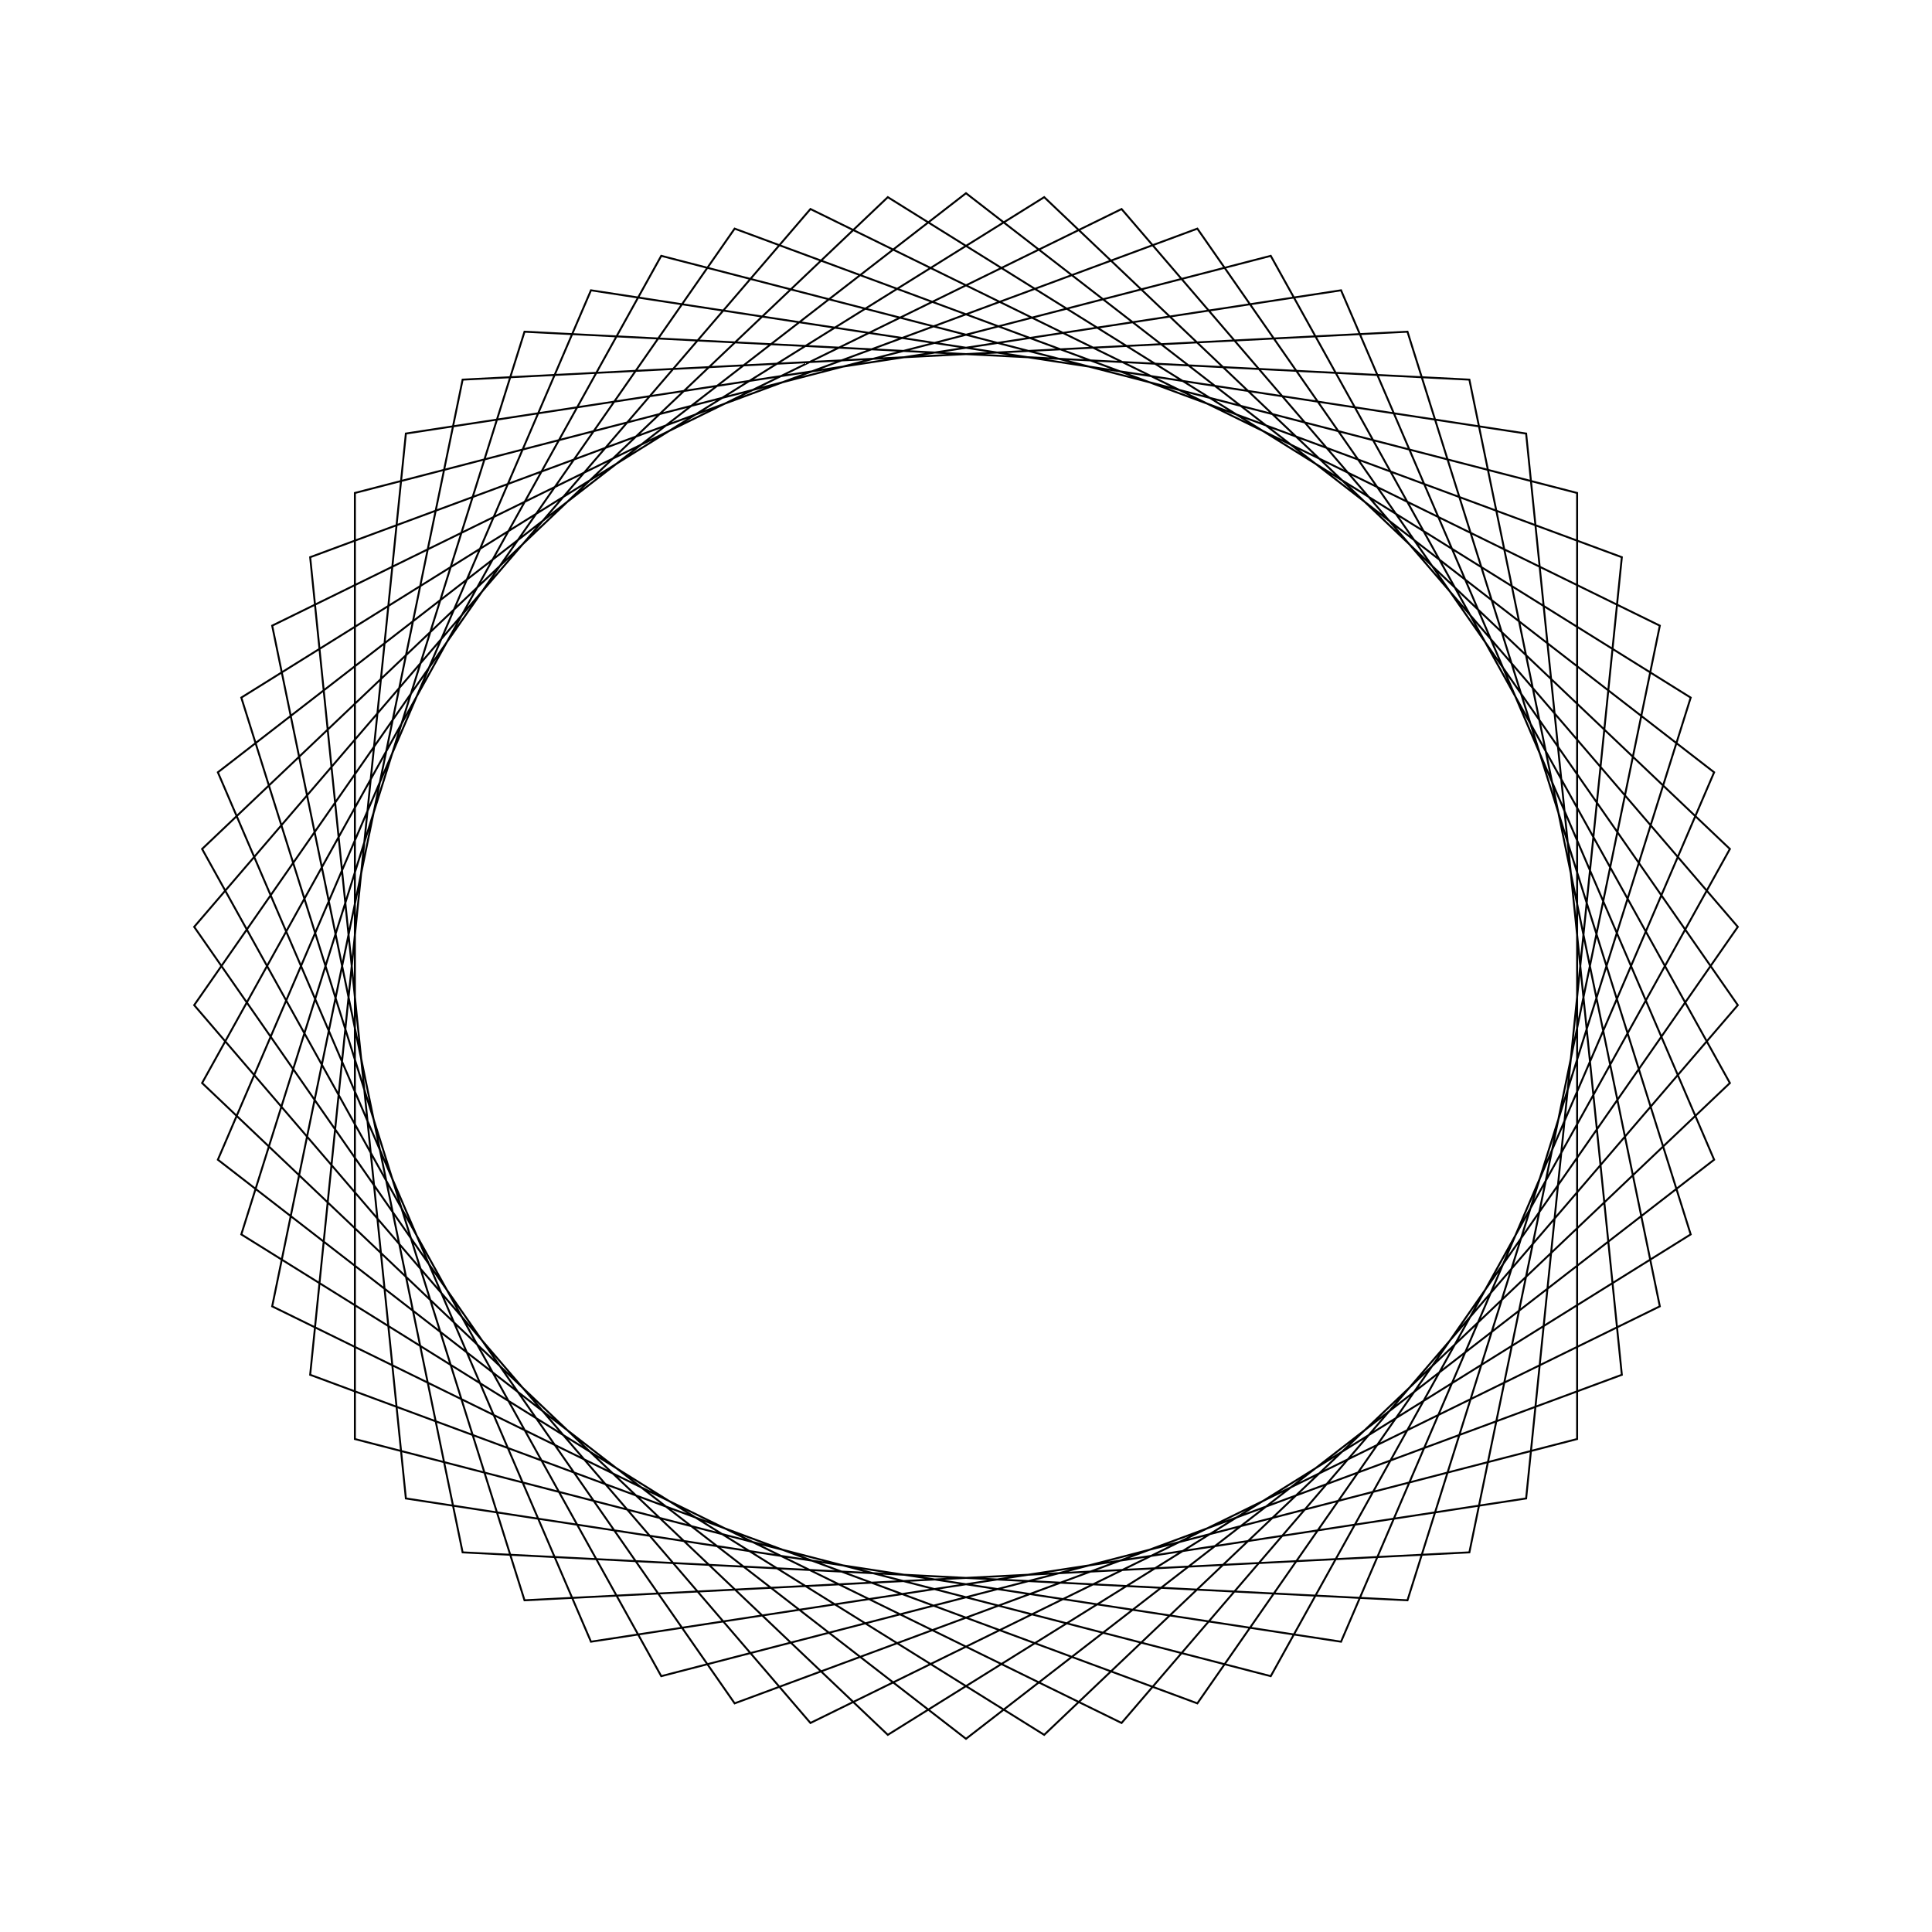 <?xml version="1.0" ?>
<svg height="100" width="100">
  <path d="M 50.0,90.0 L 88.723,60.026 L 69.412,15.026 L 21.008,22.441 L 16.054,71.159 L 61.975,88.166 L 89.949,47.974 L 58.052,10.819 L 14.088,32.384 L 23.945,80.35 L 72.851,82.831 L 87.51,36.108 L 45.953,10.205 L 10.461,43.943 L 34.226,86.758 L 81.631,74.484 L 81.631,25.516 L 34.226,13.242 L 10.461,56.057 L 45.953,89.795 L 87.51,63.892 L 72.851,17.169 L 23.945,19.65 L 14.088,67.616 L 58.052,89.181 L 89.949,52.026 L 61.975,11.834 L 16.054,28.841 L 21.008,77.559 L 69.412,84.974 L 88.723,39.974 L 50.0,10.0 L 11.277,39.974 L 30.588,84.974 L 78.992,77.559 L 83.946,28.841 L 38.025,11.834 L 10.051,52.026 L 41.948,89.181 L 85.912,67.616 L 76.055,19.65 L 27.149,17.169 L 12.49,63.892 L 54.047,89.795 L 89.539,56.057 L 65.774,13.242 L 18.369,25.516 L 18.369,74.484 L 65.774,86.758 L 89.539,43.943 L 54.047,10.205 L 12.49,36.108 L 27.149,82.831 L 76.055,80.35 L 85.912,32.384 L 41.948,10.819 L 10.051,47.974 L 38.025,88.166 L 83.946,71.159 L 78.992,22.441 L 30.588,15.026 L 11.277,60.026 L 50.0,90.0Z" fill="none" stroke="black" stroke-width="0.1" transform="matrix(1 0 0 -1 0 100)"/>
</svg>
